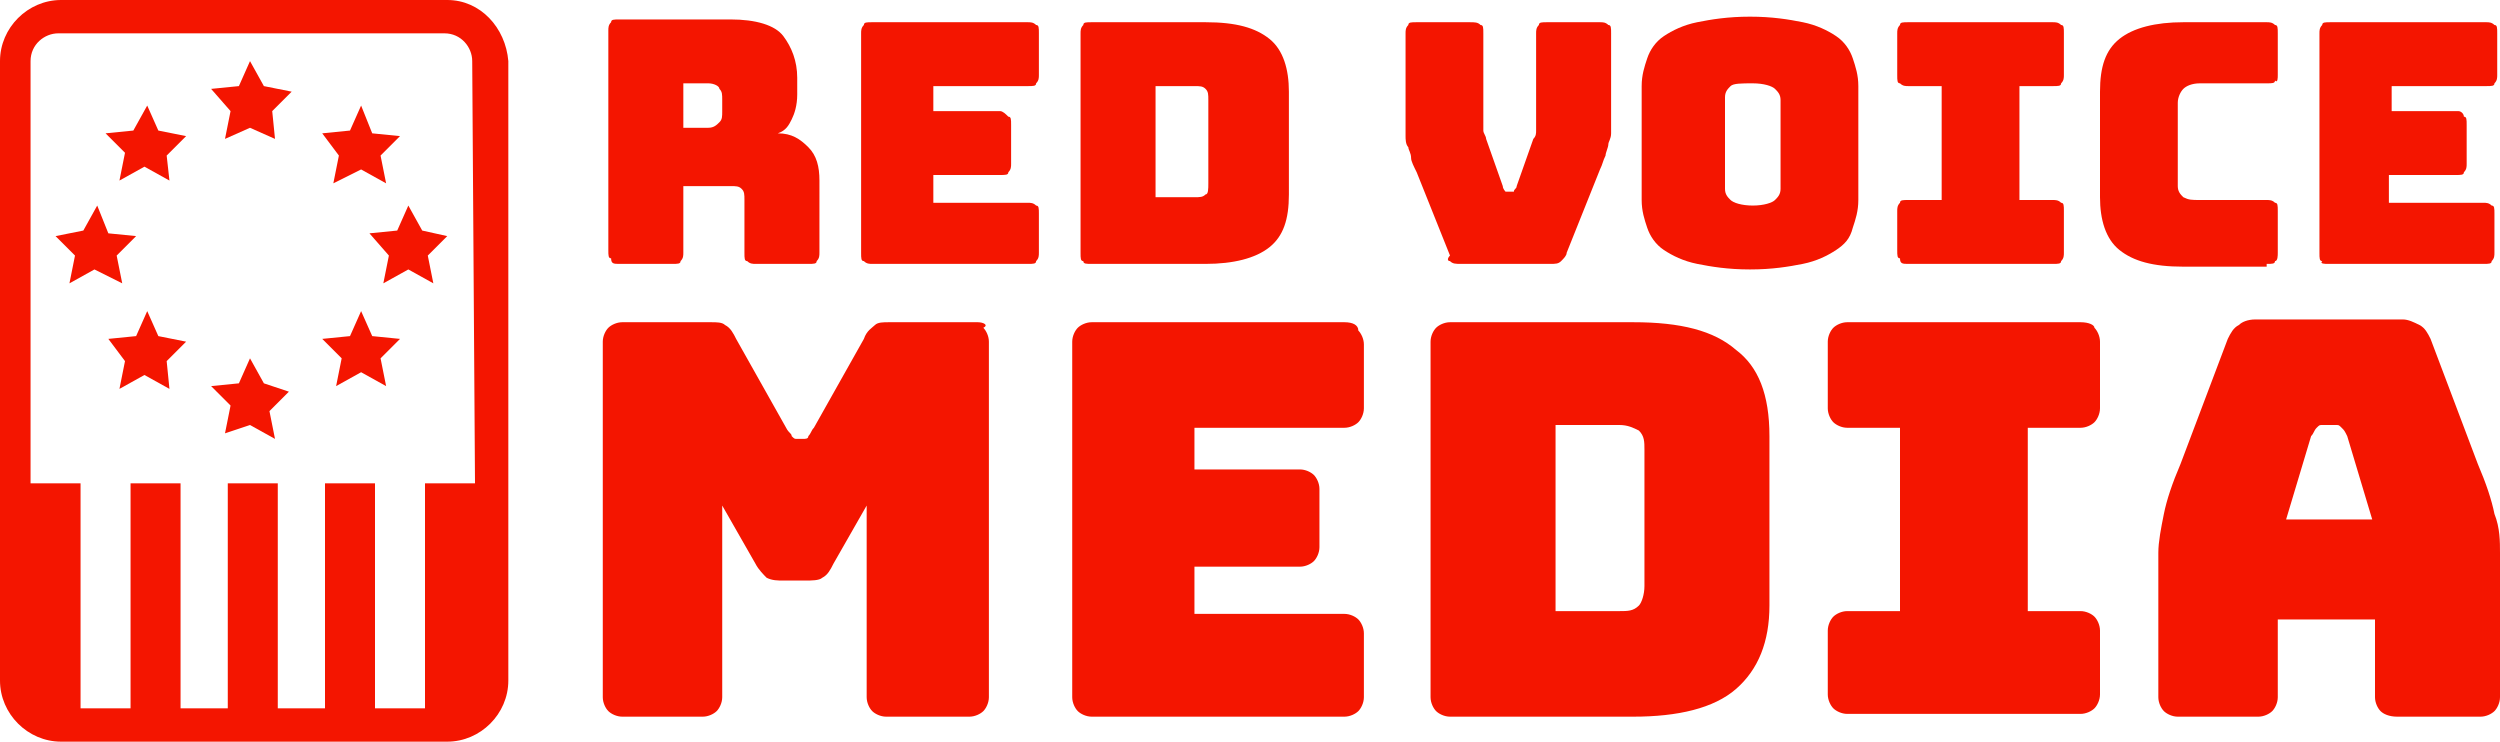<?xml version="1.0" encoding="UTF-8"?>
<!-- Generator: Adobe Illustrator 26.0.3, SVG Export Plug-In . SVG Version: 6.00 Build 0)  -->
<svg version="1.1" id="Layer_2" xmlns="http://www.w3.org/2000/svg" xmlns:xlink="http://www.w3.org/1999/xlink" x="0px" y="0px" viewBox="0 0 90 26.7" style="enable-background:new 0 0 90 26.7;" xml:space="preserve">
<style type="text/css">
	.Arched_x0020_Green{fill:url(#SVGID_1_);stroke:#FFFFFF;stroke-width:0.25;stroke-miterlimit:1;}
	.st0{fill:#F41500;}
</style>
<linearGradient id="SVGID_1_" gradientUnits="userSpaceOnUse" x1="-80.971" y1="269.87" x2="-80.264" y2="269.163">
	<stop offset="0" style="stop-color:#1EAB4B"/>
	<stop offset="0.983" style="stop-color:#19361A"/>
</linearGradient>
<g>
	<path class="st0" d="M22.3,9.5h1.9c0.2,0,0.3,0,0.3-0.1c0.1-0.1,0.1-0.2,0.1-0.3V6.7h1.7c0.2,0,0.3,0,0.4,0.1   c0.1,0.1,0.1,0.2,0.1,0.4v1.9c0,0.2,0,0.3,0.1,0.3c0.1,0.1,0.2,0.1,0.3,0.1h1.9c0.2,0,0.3,0,0.3-0.1c0.1-0.1,0.1-0.2,0.1-0.3V6.5   c0-0.5-0.1-0.9-0.4-1.2c-0.3-0.3-0.6-0.5-1.1-0.5c0.3-0.1,0.4-0.3,0.5-0.5c0.1-0.2,0.2-0.5,0.2-0.9V2.8c0-0.6-0.2-1.1-0.5-1.5   c-0.3-0.4-1-0.6-1.9-0.6h-4c-0.2,0-0.3,0-0.3,0.1c-0.1,0.1-0.1,0.2-0.1,0.3v7.9c0,0.2,0,0.3,0.1,0.3C22,9.5,22.1,9.5,22.3,9.5z    M24.6,3h0.9c0.2,0,0.4,0.1,0.4,0.2c0.1,0.1,0.1,0.2,0.1,0.4V4c0,0.2,0,0.3-0.1,0.4c-0.1,0.1-0.2,0.2-0.4,0.2h-0.9V3z"/>
	<path class="st0" d="M37,0.8h-5.6c-0.2,0-0.3,0-0.3,0.1c-0.1,0.1-0.1,0.2-0.1,0.3v7.9c0,0.2,0,0.3,0.1,0.3c0.1,0.1,0.2,0.1,0.3,0.1   H37c0.2,0,0.3,0,0.3-0.1c0.1-0.1,0.1-0.2,0.1-0.3V7.7c0-0.2,0-0.3-0.1-0.3c-0.1-0.1-0.2-0.1-0.3-0.1h-3.4v-1H36   c0.2,0,0.3,0,0.3-0.1c0.1-0.1,0.1-0.2,0.1-0.3V4.5c0-0.2,0-0.3-0.1-0.3C36.2,4.1,36.1,4,36,4h-2.4V3.1H37c0.2,0,0.3,0,0.3-0.1   c0.1-0.1,0.1-0.2,0.1-0.3V1.2c0-0.2,0-0.3-0.1-0.3C37.2,0.8,37.1,0.8,37,0.8z"/>
	<path class="st0" d="M39.3,9.5h4.1c1,0,1.8-0.2,2.3-0.6c0.5-0.4,0.7-1,0.7-1.9V3.3c0-0.8-0.2-1.5-0.7-1.9c-0.5-0.4-1.2-0.6-2.3-0.6   h-4.1c-0.2,0-0.3,0-0.3,0.1c-0.1,0.1-0.1,0.2-0.1,0.3v7.9c0,0.2,0,0.3,0.1,0.3C39,9.5,39.1,9.5,39.3,9.5z M41.6,3.1H43   c0.2,0,0.3,0,0.4,0.1c0.1,0.1,0.1,0.2,0.1,0.4v3c0,0.2,0,0.4-0.1,0.4c-0.1,0.1-0.2,0.1-0.4,0.1h-1.4V3.1z"/>
	<path class="st0" d="M52.2,9.4c0.1,0.1,0.2,0.1,0.4,0.1h3.2c0.2,0,0.3,0,0.4-0.1c0.1-0.1,0.2-0.2,0.2-0.3l1.2-3   c0.1-0.2,0.1-0.3,0.2-0.5c0-0.1,0.1-0.3,0.1-0.4c0-0.1,0.1-0.2,0.1-0.4c0-0.1,0-0.3,0-0.5V1.2c0-0.2,0-0.3-0.1-0.3   c-0.1-0.1-0.2-0.1-0.3-0.1h-1.9c-0.2,0-0.3,0-0.3,0.1c-0.1,0.1-0.1,0.2-0.1,0.3v3.3c0,0.1,0,0.2,0,0.2c0,0.1,0,0.2-0.1,0.3   l-0.6,1.7c0,0.1-0.1,0.1-0.1,0.2c0,0-0.1,0-0.1,0h-0.1c-0.1,0-0.1,0-0.1,0c0,0-0.1-0.1-0.1-0.2l-0.6-1.7c0-0.1-0.1-0.2-0.1-0.3   c0-0.1,0-0.2,0-0.2V1.2c0-0.2,0-0.3-0.1-0.3c-0.1-0.1-0.2-0.1-0.4-0.1h-1.9c-0.2,0-0.3,0-0.3,0.1c-0.1,0.1-0.1,0.2-0.1,0.3v3.2   c0,0.2,0,0.4,0,0.5c0,0.1,0,0.3,0.1,0.4c0,0.1,0.1,0.2,0.1,0.4c0,0.1,0.1,0.3,0.2,0.5l1.2,3C52.1,9.3,52.1,9.4,52.2,9.4z"/>
	<path class="st0" d="M66.7,8.2c0.1-0.3,0.2-0.6,0.2-1V3.1c0-0.4-0.1-0.7-0.2-1c-0.1-0.3-0.3-0.6-0.6-0.8c-0.3-0.2-0.7-0.4-1.2-0.5   c-0.5-0.1-1.1-0.2-1.9-0.2c-0.8,0-1.4,0.1-1.9,0.2c-0.5,0.1-0.9,0.3-1.2,0.5c-0.3,0.2-0.5,0.5-0.6,0.8c-0.1,0.3-0.2,0.6-0.2,1v4.1   c0,0.4,0.1,0.7,0.2,1c0.1,0.3,0.3,0.6,0.6,0.8c0.3,0.2,0.7,0.4,1.2,0.5c0.5,0.1,1.1,0.2,1.9,0.2c0.8,0,1.4-0.1,1.9-0.2   c0.5-0.1,0.9-0.3,1.2-0.5C66.4,8.8,66.6,8.6,66.7,8.2z M64.1,6.8c0,0.2-0.1,0.3-0.2,0.4c-0.1,0.1-0.4,0.2-0.8,0.2   c-0.4,0-0.7-0.1-0.8-0.2c-0.1-0.1-0.2-0.2-0.2-0.4V3.5c0-0.2,0.1-0.3,0.2-0.4C62.4,3,62.7,3,63.1,3c0.4,0,0.7,0.1,0.8,0.2   c0.1,0.1,0.2,0.2,0.2,0.4V6.8z"/>
	<path class="st0" d="M68.7,9.5h5.2c0.2,0,0.3,0,0.3-0.1c0.1-0.1,0.1-0.2,0.1-0.3V7.6c0-0.2,0-0.3-0.1-0.3c-0.1-0.1-0.2-0.1-0.3-0.1   h-1.2V3.1h1.2c0.2,0,0.3,0,0.3-0.1c0.1-0.1,0.1-0.2,0.1-0.3V1.2c0-0.2,0-0.3-0.1-0.3c-0.1-0.1-0.2-0.1-0.3-0.1h-5.2   c-0.2,0-0.3,0-0.3,0.1c-0.1,0.1-0.1,0.2-0.1,0.3v1.5c0,0.2,0,0.3,0.1,0.3c0.1,0.1,0.2,0.1,0.3,0.1h1.2v4.1h-1.2   c-0.2,0-0.3,0-0.3,0.1c-0.1,0.1-0.1,0.2-0.1,0.3v1.4c0,0.2,0,0.3,0.1,0.3C68.4,9.5,68.5,9.5,68.7,9.5z"/>
	<path class="st0" d="M81.6,9.5c0.2,0,0.3,0,0.3-0.1C82,9.4,82,9.2,82,9.1V7.6c0-0.2,0-0.3-0.1-0.3c-0.1-0.1-0.2-0.1-0.3-0.1h-2.4   c-0.3,0-0.4,0-0.6-0.1c-0.1-0.1-0.2-0.2-0.2-0.4V3.7c0-0.2,0.1-0.4,0.2-0.5c0.1-0.1,0.3-0.2,0.6-0.2h2.4c0.2,0,0.3,0,0.3-0.1   C82,3,82,2.8,82,2.7V1.2c0-0.2,0-0.3-0.1-0.3c-0.1-0.1-0.2-0.1-0.3-0.1h-3c-1,0-1.8,0.2-2.3,0.6c-0.5,0.4-0.7,1-0.7,1.9v3.8   c0,0.8,0.2,1.5,0.7,1.9c0.5,0.4,1.2,0.6,2.3,0.6H81.6z"/>
	<path class="st0" d="M83.8,9.5h5.6c0.2,0,0.3,0,0.3-0.1c0.1-0.1,0.1-0.2,0.1-0.3V7.7c0-0.2,0-0.3-0.1-0.3c-0.1-0.1-0.2-0.1-0.3-0.1   h-3.4v-1h2.4c0.2,0,0.3,0,0.3-0.1c0.1-0.1,0.1-0.2,0.1-0.3V4.5c0-0.2,0-0.3-0.1-0.3C88.7,4.1,88.6,4,88.5,4h-2.4V3.1h3.4   c0.2,0,0.3,0,0.3-0.1c0.1-0.1,0.1-0.2,0.1-0.3V1.2c0-0.2,0-0.3-0.1-0.3c-0.1-0.1-0.2-0.1-0.3-0.1h-5.6c-0.2,0-0.3,0-0.3,0.1   c-0.1,0.1-0.1,0.2-0.1,0.3v7.9c0,0.2,0,0.3,0.1,0.3C83.5,9.5,83.7,9.5,83.8,9.5z"/>
	<path class="st0" d="M35.2,11.6H32c-0.2,0-0.4,0-0.5,0.1c-0.1,0.1-0.3,0.2-0.4,0.5l-1.8,3.2c-0.1,0.1-0.1,0.2-0.2,0.3   c0,0.1-0.1,0.1-0.2,0.1h-0.2c-0.1,0-0.1,0-0.2-0.1c0-0.1-0.1-0.1-0.2-0.3l-1.8-3.2c-0.1-0.2-0.2-0.4-0.4-0.5   c-0.1-0.1-0.3-0.1-0.5-0.1h-3.2c-0.2,0-0.4,0.1-0.5,0.2c-0.1,0.1-0.2,0.3-0.2,0.5v12.8c0,0.2,0.1,0.4,0.2,0.5   c0.1,0.1,0.3,0.2,0.5,0.2h2.9c0.2,0,0.4-0.1,0.5-0.2c0.1-0.1,0.2-0.3,0.2-0.5v-6.9l1.2,2.1c0.1,0.2,0.3,0.4,0.4,0.5   c0.2,0.1,0.4,0.1,0.6,0.1h0.8c0.2,0,0.5,0,0.6-0.1c0.2-0.1,0.3-0.3,0.4-0.5l1.2-2.1v6.9c0,0.2,0.1,0.4,0.2,0.5   c0.1,0.1,0.3,0.2,0.5,0.2h3c0.2,0,0.4-0.1,0.5-0.2c0.1-0.1,0.2-0.3,0.2-0.5V12.3c0-0.2-0.1-0.4-0.2-0.5   C35.6,11.7,35.4,11.6,35.2,11.6z"/>
	<path class="st0" d="M48.4,11.6h-9.1c-0.2,0-0.4,0.1-0.5,0.2c-0.1,0.1-0.2,0.3-0.2,0.5v12.8c0,0.2,0.1,0.4,0.2,0.5   c0.1,0.1,0.3,0.2,0.5,0.2h9.1c0.2,0,0.4-0.1,0.5-0.2c0.1-0.1,0.2-0.3,0.2-0.5v-2.3c0-0.2-0.1-0.4-0.2-0.5c-0.1-0.1-0.3-0.2-0.5-0.2   H43v-1.7h3.8c0.2,0,0.4-0.1,0.5-0.2c0.1-0.1,0.2-0.3,0.2-0.5v-2.1c0-0.2-0.1-0.4-0.2-0.5c-0.1-0.1-0.3-0.2-0.5-0.2H43v-1.5h5.4   c0.2,0,0.4-0.1,0.5-0.2c0.1-0.1,0.2-0.3,0.2-0.5v-2.3c0-0.2-0.1-0.4-0.2-0.5C48.9,11.7,48.7,11.6,48.4,11.6z"/>
	<path class="st0" d="M62.5,12.6c-0.8-0.7-2-1-3.7-1h-6.6c-0.2,0-0.4,0.1-0.5,0.2c-0.1,0.1-0.2,0.3-0.2,0.5v12.8   c0,0.2,0.1,0.4,0.2,0.5c0.1,0.1,0.3,0.2,0.5,0.2h6.6c1.6,0,2.9-0.3,3.7-1c0.8-0.7,1.2-1.7,1.2-3v-6.1   C63.7,14.2,63.3,13.2,62.5,12.6z M59.2,21.1c0,0.3-0.1,0.6-0.2,0.7C58.8,22,58.6,22,58.3,22h-2.3v-6.7h2.3c0.3,0,0.5,0.1,0.7,0.2   c0.2,0.2,0.2,0.4,0.2,0.7V21.1z"/>
	<path class="st0" d="M74.9,11.6h-8.4c-0.2,0-0.4,0.1-0.5,0.2c-0.1,0.1-0.2,0.3-0.2,0.5v2.4c0,0.2,0.1,0.4,0.2,0.5   c0.1,0.1,0.3,0.2,0.5,0.2h1.9V22h-1.9c-0.2,0-0.4,0.1-0.5,0.2c-0.1,0.1-0.2,0.3-0.2,0.5v2.3c0,0.2,0.1,0.4,0.2,0.5   c0.1,0.1,0.3,0.2,0.5,0.2h8.4c0.2,0,0.4-0.1,0.5-0.2c0.1-0.1,0.2-0.3,0.2-0.5v-2.3c0-0.2-0.1-0.4-0.2-0.5c-0.1-0.1-0.3-0.2-0.5-0.2   H73v-6.6h1.9c0.2,0,0.4-0.1,0.5-0.2c0.1-0.1,0.2-0.3,0.2-0.5v-2.4c0-0.2-0.1-0.4-0.2-0.5C75.4,11.7,75.2,11.6,74.9,11.6z"/>
	<path class="st0" d="M89.8,18.5c-0.1-0.5-0.3-1.1-0.6-1.8l-1.7-4.5c-0.1-0.2-0.2-0.4-0.4-0.5c-0.2-0.1-0.4-0.2-0.6-0.2h-5.3   c-0.3,0-0.5,0.1-0.6,0.2c-0.2,0.1-0.3,0.3-0.4,0.5l-1.7,4.5c-0.3,0.7-0.5,1.3-0.6,1.8s-0.2,1-0.2,1.4v5.2c0,0.2,0.1,0.4,0.2,0.5   c0.1,0.1,0.3,0.2,0.5,0.2h2.9c0.2,0,0.4-0.1,0.5-0.2c0.1-0.1,0.2-0.3,0.2-0.5v-2.8h3.5v2.8c0,0.2,0.1,0.4,0.2,0.5   c0.1,0.1,0.3,0.2,0.6,0.2h3c0.2,0,0.4-0.1,0.5-0.2c0.1-0.1,0.2-0.3,0.2-0.5v-5.2C90,19.5,90,19,89.8,18.5z M82.3,18.7l0.9-3   c0.1-0.1,0.1-0.2,0.2-0.3c0.1-0.1,0.1-0.1,0.2-0.1h0.5c0.1,0,0.1,0,0.2,0.1c0.1,0.1,0.1,0.1,0.2,0.3l0.9,3H82.3z"/>
	<path class="st0" d="M9.5,3.1C9.5,3.1,9.5,3.1,9.5,3.1L9,2.2c0,0,0,0,0,0L8.6,3.1c0,0,0,0,0,0l-1,0.1c0,0,0,0,0,0L8.3,4   c0,0,0,0,0,0L8.1,5c0,0,0,0,0,0L9,4.6c0,0,0,0,0,0L9.9,5c0,0,0,0,0,0L9.8,4c0,0,0,0,0,0l0.7-0.7c0,0,0,0,0,0L9.5,3.1z"/>
	<path class="st0" d="M9.5,13.8C9.5,13.8,9.5,13.8,9.5,13.8L9,12.9c0,0,0,0,0,0l-0.4,0.9c0,0,0,0,0,0l-1,0.1c0,0,0,0,0,0l0.7,0.7   c0,0,0,0,0,0l-0.2,1c0,0,0,0,0,0L9,15.3c0,0,0,0,0,0l0.9,0.5c0,0,0,0,0,0l-0.2-1c0,0,0,0,0,0l0.7-0.7c0,0,0,0,0,0L9.5,13.8z"/>
	<path class="st0" d="M13.4,12.1C13.4,12.1,13.4,12.1,13.4,12.1L13,11.2c0,0,0,0,0,0l-0.4,0.9c0,0,0,0,0,0l-1,0.1c0,0,0,0,0,0   l0.7,0.7c0,0,0,0,0,0l-0.2,1c0,0,0,0,0,0l0.9-0.5c0,0,0,0,0,0l0.9,0.5c0,0,0,0,0,0l-0.2-1c0,0,0,0,0,0l0.7-0.7c0,0,0,0,0,0   L13.4,12.1z"/>
	<path class="st0" d="M12.2,5.6C12.2,5.6,12.2,5.6,12.2,5.6l-0.2,1c0,0,0,0,0,0L13,6.1c0,0,0,0,0,0l0.9,0.5c0,0,0,0,0,0l-0.2-1   c0,0,0,0,0,0l0.7-0.7c0,0,0,0,0,0l-1-0.1c0,0,0,0,0,0L13,3.8c0,0,0,0,0,0l-0.4,0.9c0,0,0,0,0,0l-1,0.1c0,0,0,0,0,0L12.2,5.6z"/>
	<path class="st0" d="M15.2,8.3C15.2,8.3,15.2,8.3,15.2,8.3l-0.5-0.9c0,0,0,0,0,0l-0.4,0.9c0,0,0,0,0,0l-1,0.1c0,0,0,0,0,0L14,9.2   c0,0,0,0,0,0l-0.2,1c0,0,0,0,0,0l0.9-0.5c0,0,0,0,0,0l0.9,0.5c0,0,0,0,0,0l-0.2-1c0,0,0,0,0,0l0.7-0.7c0,0,0,0,0,0L15.2,8.3z"/>
	<path class="st0" d="M5.7,12.1C5.7,12.1,5.7,12.1,5.7,12.1l-0.4-0.9c0,0,0,0,0,0l-0.4,0.9c0,0,0,0,0,0l-1,0.1c0,0,0,0,0,0L4.5,13   c0,0,0,0,0,0l-0.2,1c0,0,0,0,0,0l0.9-0.5c0,0,0,0,0,0L6.1,14c0,0,0,0,0,0L6,13c0,0,0,0,0,0l0.7-0.7c0,0,0,0,0,0L5.7,12.1z"/>
	<path class="st0" d="M5.7,4.7C5.7,4.7,5.7,4.7,5.7,4.7L5.3,3.8c0,0,0,0,0,0L4.8,4.7c0,0,0,0,0,0l-1,0.1c0,0,0,0,0,0l0.7,0.7   c0,0,0,0,0,0l-0.2,1c0,0,0,0,0,0l0.9-0.5c0,0,0,0,0,0l0.9,0.5c0,0,0,0,0,0L6,5.6c0,0,0,0,0,0l0.7-0.7c0,0,0,0,0,0L5.7,4.7z"/>
	<path class="st0" d="M4.4,10.2l-0.2-1c0,0,0,0,0,0l0.7-0.7c0,0,0,0,0,0l-1-0.1c0,0,0,0,0,0L3.5,7.4c0,0,0,0,0,0L3,8.3c0,0,0,0,0,0   L2,8.5c0,0,0,0,0,0l0.7,0.7c0,0,0,0,0,0l-0.2,1c0,0,0,0,0,0l0.9-0.5c0,0,0,0,0,0L4.4,10.2C4.4,10.2,4.4,10.2,4.4,10.2z"/>
	<path class="st0" d="M16.1,0H2.2C1,0,0,1,0,2.2v22.3c0,1.2,1,2.2,2.2,2.2h13.9c1.2,0,2.2-1,2.2-2.2V2.2C18.2,1,17.3,0,16.1,0z    M17.1,17.4h-1.8v8.1h-1.8v-8.1h-1.8v8.1H10v-8.1H8.2v8.1H6.5v-8.1H4.7v8.1H2.9v-8.1H1.1V2.2c0-0.6,0.5-1,1-1h13.9c0.6,0,1,0.5,1,1   L17.1,17.4z"/>
</g>
</svg>